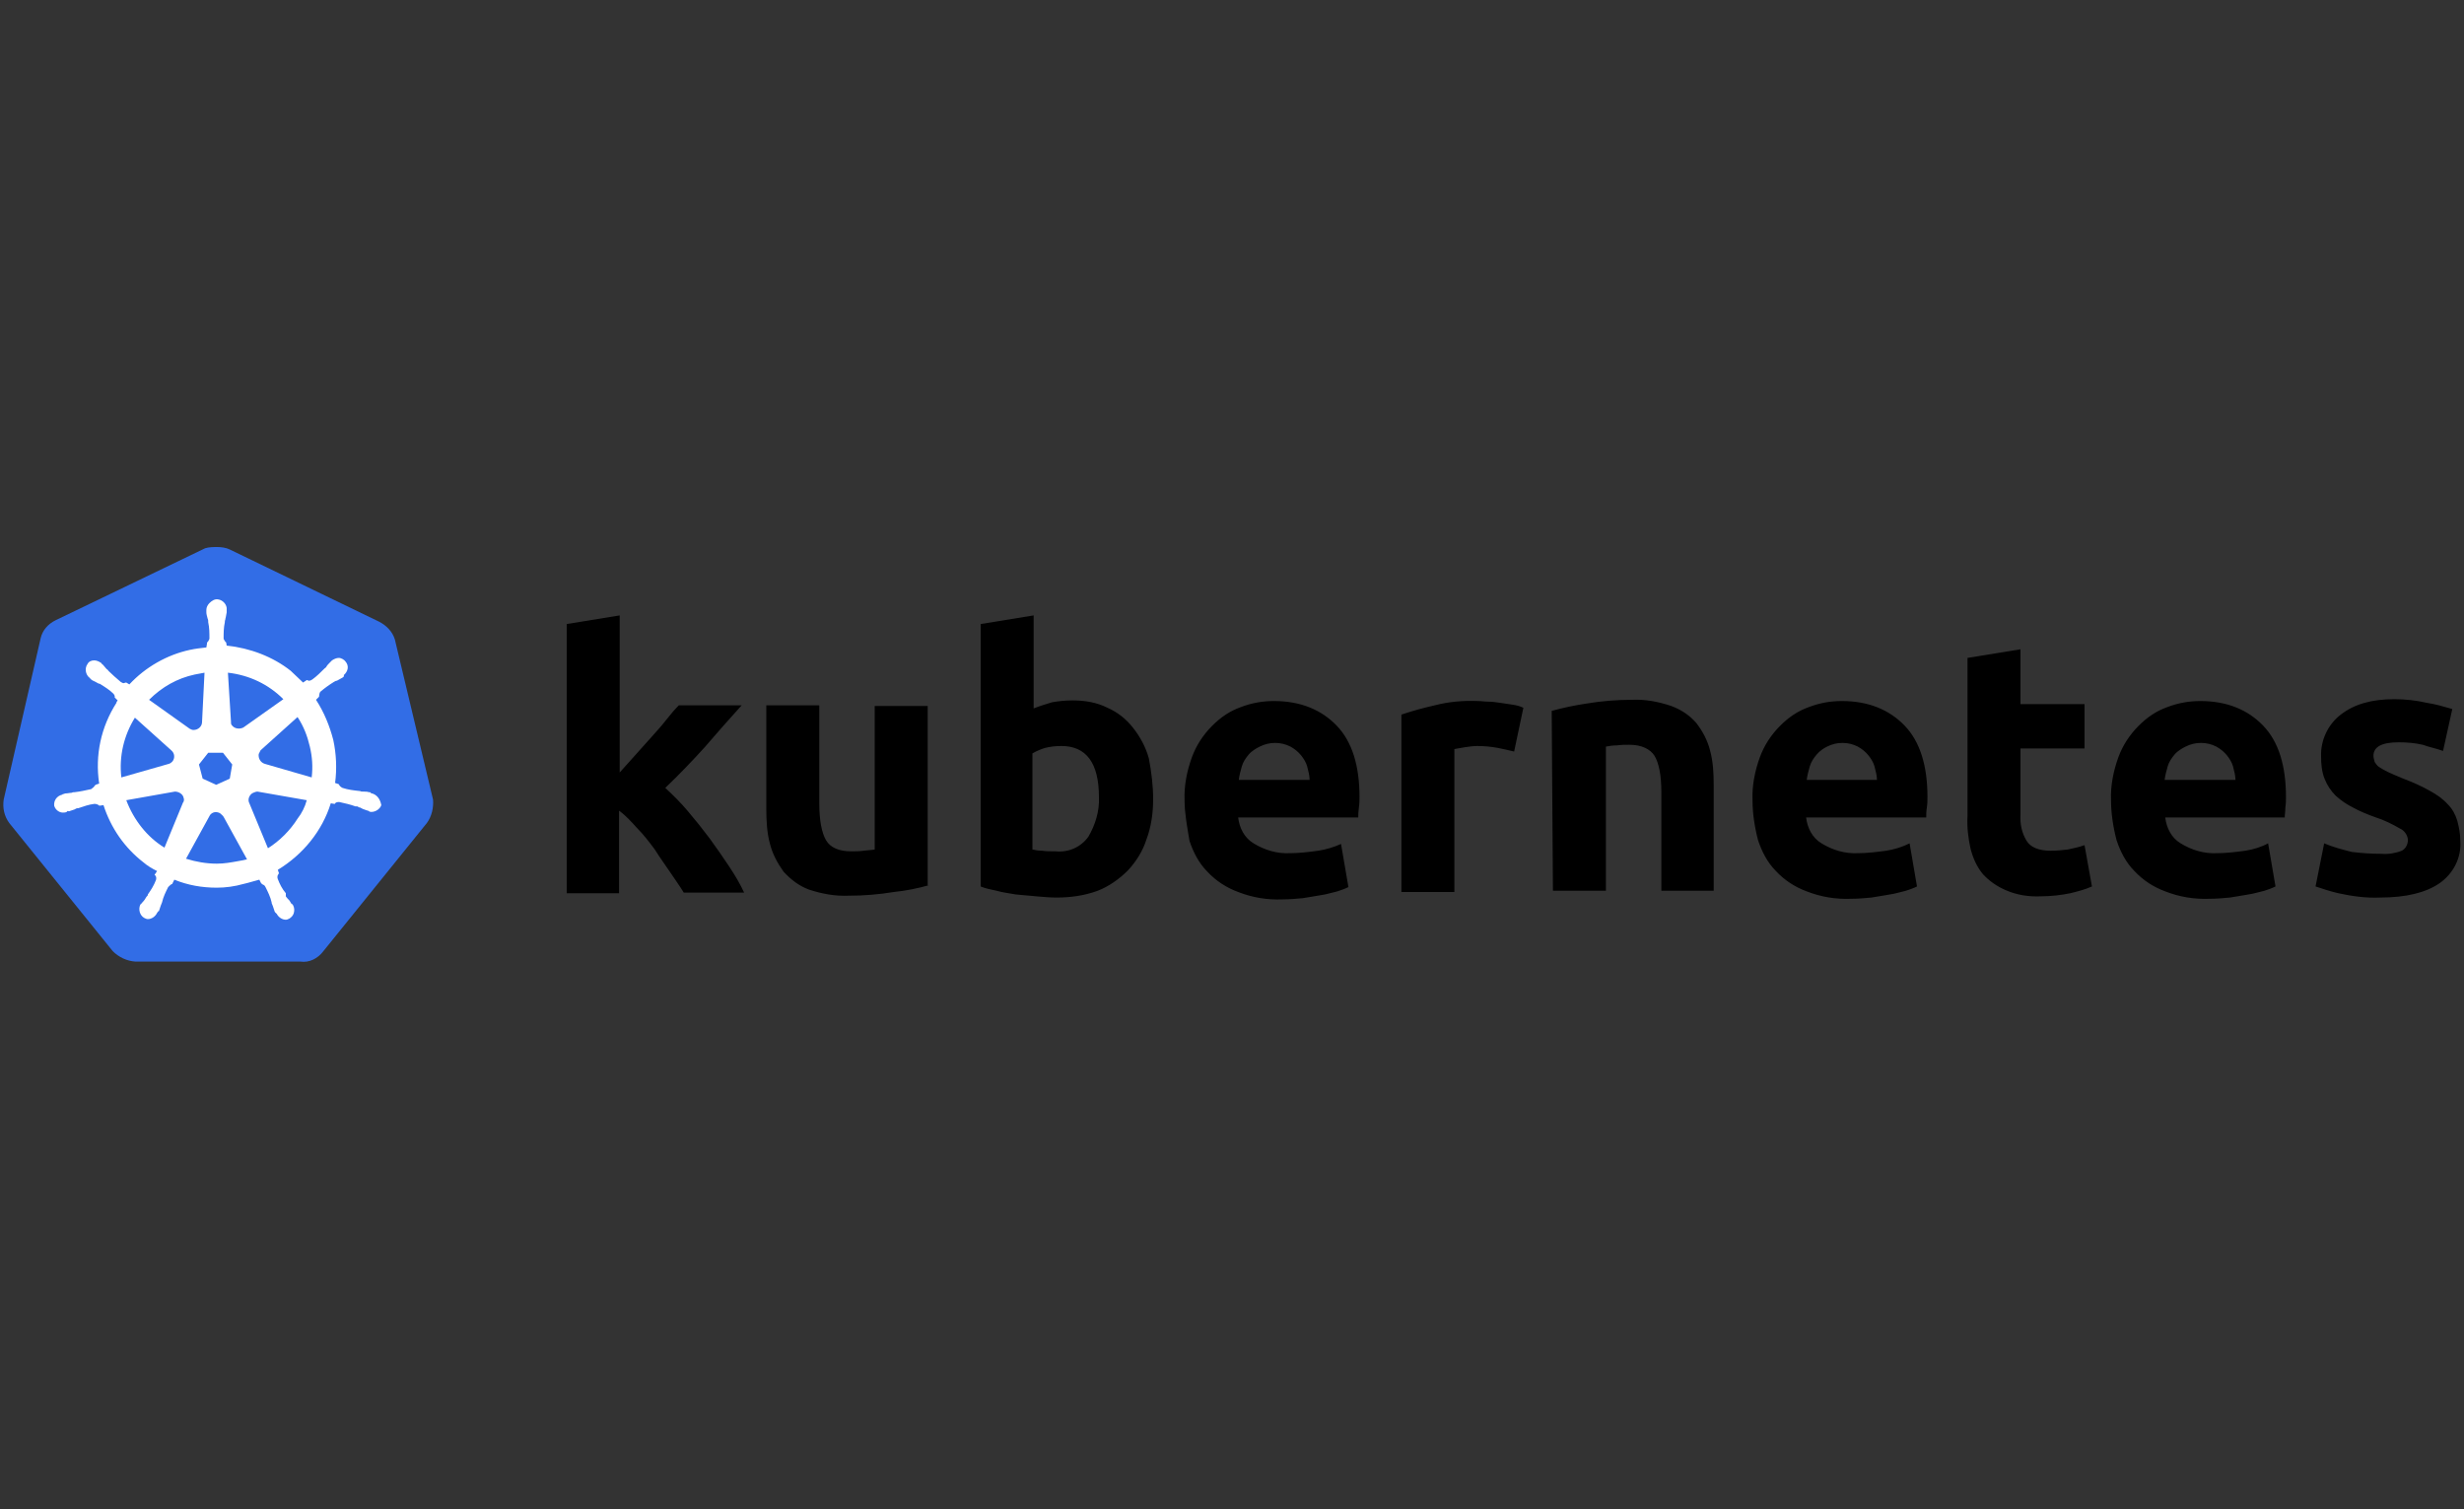 <?xml version="1.0" encoding="UTF-8"?> <!-- Generator: Adobe Illustrator 25.0.0, SVG Export Plug-In . SVG Version: 6.00 Build 0) --> <svg xmlns="http://www.w3.org/2000/svg" xmlns:xlink="http://www.w3.org/1999/xlink" version="1.1" id="Layer_1" x="0px" y="0px" viewBox="0 0 400 245" style="enable-background:new 0 0 400 245;" xml:space="preserve"><rect x="0" y="0" width="400" height="245" fill="#333333" stroke="none"/> <style type="text/css"> .st0{fill:#326DE6;} .st1{fill:#FFFFFF;} </style> <g> <path id="path10349" class="st0" d="M64.1,103.8c-0.4-1.3-1.4-2.3-2.6-2.9L37.3,89.2c-0.6-0.3-1.4-0.4-2-0.4c-0.6,0-1.4,0-2,0.2 L9,100.7c-1.2,0.6-2.1,1.6-2.4,2.9l-6,26.2c-0.2,1.4,0.1,2.7,0.9,3.8l16.8,20.8c1,1,2.3,1.6,3.7,1.7h26.8c1.4,0.2,2.8-0.5,3.7-1.7 l16.8-20.8c0.8-1.1,1.1-2.5,1-3.8L64.1,103.8L64.1,103.8z"></path> <path id="path10351" class="st1" d="M60.4,128.8L60.4,128.8c-0.1,0-0.2,0-0.2-0.1c0-0.1-0.2-0.1-0.3-0.1c-0.3-0.1-0.6-0.1-1-0.1 c-0.2,0-0.3,0-0.5-0.1h-0.1c-0.9-0.1-1.8-0.2-2.7-0.5c-0.2-0.1-0.5-0.3-0.6-0.6c0.1,0,0,0,0,0l0,0l-0.6-0.2c0.3-2.3,0.2-4.7-0.3-7 c-0.6-2.3-1.5-4.5-2.8-6.5l0.5-0.5l0,0v-0.1c0-0.2,0.1-0.6,0.2-0.7c0.7-0.6,1.4-1.1,2.2-1.6l0,0c0.2-0.1,0.3-0.2,0.5-0.2 c0.3-0.2,0.6-0.3,0.9-0.5c0.1-0.1,0.2-0.1,0.2-0.2c0.1-0.1,0-0.1,0-0.2l0,0c0.7-0.6,0.9-1.5,0.3-2.2c-0.2-0.3-0.7-0.6-1.1-0.6 s-0.8,0.2-1.1,0.4l0,0l-0.1,0.1c-0.1,0.1-0.2,0.2-0.2,0.2c-0.2,0.2-0.5,0.5-0.6,0.7c-0.1,0.2-0.2,0.2-0.3,0.3l0,0 c-0.6,0.6-1.3,1.3-2,1.8c-0.2,0.1-0.3,0.2-0.5,0.2c-0.1,0-0.2,0-0.3-0.1h-0.1l-0.6,0.4c-0.6-0.6-1.4-1.3-2-1.9 c-2.9-2.3-6.6-3.7-10.4-4.1l-0.1-0.6l0,0v0.1c-0.2-0.2-0.3-0.4-0.4-0.6c0-0.9,0-1.8,0.2-2.7v-0.1c0-0.2,0.1-0.3,0.1-0.5 c0.1-0.3,0.1-0.6,0.2-1V99l0,0c0.1-0.8-0.6-1.6-1.4-1.7c-0.5-0.1-1,0.2-1.4,0.6c-0.3,0.3-0.5,0.7-0.5,1.1l0,0v0.4 c0,0.3,0.1,0.6,0.2,1c0.1,0.2,0.1,0.3,0.1,0.5v0.1c0.2,0.9,0.2,1.8,0.2,2.7c-0.1,0.2-0.2,0.5-0.4,0.6v0.2l0,0l-0.1,0.6 c-0.9,0.1-1.8,0.2-2.7,0.4c-3.7,0.8-7.2,2.8-9.8,5.6l-0.5-0.3h-0.1c-0.1,0-0.2,0.1-0.3,0.1c-0.2,0-0.3-0.1-0.5-0.2 c-0.7-0.6-1.4-1.2-2-1.8l0,0c-0.1-0.2-0.2-0.2-0.3-0.3c-0.2-0.2-0.4-0.5-0.6-0.7c-0.1-0.1-0.2-0.1-0.2-0.2 c-0.1-0.1-0.1-0.1-0.1-0.1l0,0c-0.3-0.2-0.7-0.4-1.1-0.4c-0.5,0-0.9,0.2-1.1,0.6c-0.5,0.7-0.3,1.7,0.3,2.2l0,0 c0.1,0,0.1,0.1,0.1,0.1s0.2,0.2,0.2,0.2c0.2,0.2,0.6,0.3,0.9,0.5c0.2,0.1,0.3,0.2,0.5,0.2l0,0c0.8,0.5,1.6,1,2.2,1.6 c0.2,0.2,0.3,0.5,0.2,0.7v-0.1l0,0l0.5,0.5c-0.1,0.2-0.2,0.2-0.2,0.4c-2.5,3.9-3.5,8.5-2.8,13.1l-0.6,0.2l0,0 c0,0.1-0.1,0.1-0.1,0.1c-0.1,0.2-0.3,0.4-0.6,0.6c-0.9,0.2-1.8,0.4-2.7,0.5l0,0c-0.2,0-0.3,0-0.5,0.1c-0.3,0-0.6,0.1-1,0.1 c-0.1,0-0.2,0.1-0.3,0.1c-0.1,0-0.1,0-0.2,0.1l0,0c-0.9,0.2-1.4,1-1.3,1.8l0,0c0.2,0.7,0.9,1.2,1.6,1.1c0.2,0,0.2,0,0.4-0.1l0,0 c0.1,0,0.1,0,0.1-0.1c0-0.1,0.2,0,0.3,0c0.3-0.1,0.6-0.2,0.9-0.3c0.2-0.1,0.3-0.2,0.5-0.2h0.1c0.9-0.3,1.7-0.6,2.6-0.7h0.1 c0.2,0,0.5,0.1,0.6,0.2c0.1,0,0.1,0.1,0.1,0.1l0,0l0.7-0.1c1.2,3.7,3.4,6.9,6.5,9.3c0.7,0.6,1.4,1,2.2,1.4l-0.4,0.6l0,0 c0,0.1,0.1,0.1,0.1,0.1c0.2,0.2,0.2,0.6,0.1,0.8c-0.3,0.8-0.8,1.6-1.3,2.3v0.1c-0.1,0.2-0.2,0.2-0.3,0.4s-0.3,0.5-0.6,0.8 c-0.1,0.1-0.1,0.2-0.2,0.2c0,0,0,0.1-0.1,0.1l0,0c-0.4,0.8-0.1,1.8,0.6,2.2c0.2,0.1,0.4,0.2,0.6,0.2c0.6,0,1.2-0.4,1.5-1l0,0 c0,0,0-0.1,0.1-0.1c0-0.1,0.1-0.2,0.2-0.2c0.1-0.3,0.2-0.6,0.3-0.9l0.2-0.5l0,0c0.2-0.9,0.6-1.7,1-2.5c0.2-0.2,0.4-0.4,0.6-0.5 c0.1,0,0.1,0,0.1-0.1l0,0l0.3-0.6c2.2,0.9,4.5,1.3,6.9,1.3c1.4,0,2.9-0.2,4.3-0.6c0.9-0.2,1.8-0.5,2.6-0.7l0.3,0.6l0,0 c0.1,0,0.1,0,0.1,0.1c0.2,0.1,0.5,0.2,0.6,0.5c0.4,0.8,0.8,1.6,1,2.5v0.1l0.2,0.5c0.1,0.3,0.2,0.6,0.3,0.9c0.1,0.1,0.1,0.2,0.2,0.2 c0,0,0,0.1,0.1,0.1l0,0c0.3,0.6,0.9,1,1.5,1c0.2,0,0.4-0.1,0.6-0.2c0.3-0.2,0.6-0.5,0.7-0.9c0.1-0.4,0.1-0.8-0.1-1.2l0,0 c0-0.1-0.1-0.1-0.1-0.1c0-0.1-0.1-0.2-0.2-0.2c-0.2-0.3-0.3-0.6-0.6-0.8c-0.1-0.2-0.2-0.2-0.3-0.4V145c-0.6-0.7-1-1.5-1.3-2.3 c-0.1-0.2-0.1-0.6,0.1-0.8c0-0.1,0.1-0.1,0.1-0.1l0,0l-0.2-0.6c4.1-2.5,7.2-6.3,8.6-10.8l0.6,0.1l0,0c0.1,0,0.1-0.1,0.1-0.1 c0.2-0.2,0.4-0.2,0.6-0.2h0.1c0.9,0.2,1.8,0.4,2.6,0.7H58c0.2,0.1,0.3,0.2,0.5,0.2c0.3,0.2,0.6,0.3,0.9,0.4c0.1,0,0.2,0.1,0.3,0.1 c0.1,0,0.1,0,0.2,0.1l0,0c0.2,0.1,0.2,0.1,0.4,0.1c0.7,0,1.4-0.5,1.6-1.1C61.7,129.6,61.1,129,60.4,128.8L60.4,128.8z M37.3,126.4 l-2.2,1l-2.2-1l-0.6-2.3l1.5-1.9h2.4l1.5,1.9L37.3,126.4z M50.3,121.2c0.4,1.7,0.5,3.3,0.3,5l-7.6-2.2l0,0c-0.7-0.2-1.1-0.9-1-1.6 c0.1-0.2,0.2-0.4,0.3-0.6l6-5.4C49.3,117.9,49.9,119.5,50.3,121.2z M46,113.5l-6.5,4.6c-0.6,0.3-1.4,0.2-1.8-0.3 c-0.2-0.2-0.2-0.3-0.2-0.6l-0.5-8C40.5,109.6,43.6,111.1,46,113.5C46,113.5,46,113.5,46,113.5z M31.6,109.5l1.6-0.3l-0.4,8l0,0 c0,0.7-0.6,1.3-1.4,1.3c-0.2,0-0.4-0.1-0.6-0.2l-6.6-4.7C26.3,111.5,28.8,110.1,31.6,109.5z M21.9,116.5l5.9,5.3l0,0 c0.6,0.5,0.6,1.3,0.2,1.8c-0.2,0.2-0.3,0.3-0.6,0.4l-7.7,2.2C19.3,122.8,20.1,119.4,21.9,116.5z M20.5,129.9l7.9-1.4 c0.6,0,1.3,0.4,1.4,1c0.1,0.2,0.1,0.6-0.1,0.8l0,0l-3,7.3C23.9,135.9,21.7,133.1,20.5,129.9z M38.6,139.8c-1.1,0.2-2.2,0.4-3.4,0.4 c-1.7,0-3.4-0.3-5-0.8l3.9-7.1c0.4-0.5,1-0.6,1.6-0.3c0.2,0.2,0.4,0.3,0.6,0.6l0,0l3.8,6.9C39.7,139.6,39.2,139.7,38.6,139.8z M48.3,132.9c-1.2,1.9-2.9,3.6-4.8,4.8l-3.1-7.5c-0.2-0.6,0.2-1.3,0.7-1.5c0.2-0.1,0.5-0.2,0.7-0.2l8,1.4 C49.5,131,49,132,48.3,132.9z"></path> <path id="path3003" d="M386.6,138.6c1.1,0.1,2.3-0.1,3.3-0.5c0.6-0.3,1-1,1-1.8c-0.1-0.8-0.6-1.5-1.3-1.8c-1.2-0.7-2.6-1.4-3.9-1.8 c-1.4-0.5-2.6-1-3.7-1.6c-1-0.5-1.9-1.1-2.8-1.9c-0.8-0.8-1.4-1.7-1.8-2.7c-0.5-1.2-0.6-2.5-0.6-3.7c-0.1-2.6,1.1-5.2,3.2-6.8 c2.2-1.7,5-2.5,8.7-2.5c1.8,0,3.6,0.2,5.3,0.6c1.4,0.2,2.7,0.6,4.1,1l-1.5,6.8c-1.1-0.4-2.2-0.6-3.3-1c-1.3-0.3-2.6-0.4-3.9-0.4 c-2.7,0-4.1,0.7-4.1,2.2c0,0.3,0.1,0.6,0.2,1c0.2,0.3,0.4,0.6,0.7,0.8c0.3,0.2,0.8,0.5,1.4,0.8c0.6,0.3,1.4,0.6,2.3,1 c1.6,0.6,3.2,1.3,4.6,2.1c1.1,0.6,2.1,1.3,2.9,2.2c0.7,0.7,1.2,1.6,1.5,2.6c0.3,1.1,0.5,2.2,0.5,3.3c0.2,2.7-1.1,5.3-3.4,6.9 c-2.2,1.5-5.4,2.3-9.6,2.3c-2.3,0.1-4.5-0.2-6.8-0.7c-1.3-0.3-2.5-0.7-3.7-1.1l1.4-7c1.4,0.6,2.9,1,4.5,1.4 C383.5,138.5,385,138.6,386.6,138.6 M342.7,129.9c-0.1-2.4,0.4-4.8,1.2-7c0.7-1.9,1.8-3.6,3.3-5.1c1.4-1.4,2.9-2.4,4.6-3 c1.8-0.7,3.6-1,5.4-1c4.3,0,7.7,1.4,10.2,4c2.5,2.6,3.7,6.5,3.7,11.6c0,0.5,0,1-0.1,1.7c0,0.6-0.1,1.1-0.1,1.6h-19.4 c0.2,1.7,1,3.3,2.5,4.2c1.8,1.1,3.8,1.7,5.9,1.6c1.5,0,3.1-0.2,4.6-0.4c1.3-0.2,2.6-0.6,3.7-1.2l1.2,7c-0.6,0.3-1.2,0.5-1.8,0.7 c-0.9,0.2-1.8,0.5-2.6,0.6c-1,0.2-1.9,0.3-3,0.5c-1,0.1-2.2,0.2-3.3,0.2c-2.5,0.1-4.9-0.3-7.2-1.2c-1.9-0.7-3.6-1.8-5-3.3 c-1.4-1.4-2.3-3.2-2.9-5C343,134.1,342.7,131.9,342.7,129.9 M362.9,126.6c0-0.7-0.2-1.4-0.4-2.2c-0.2-0.7-0.6-1.3-1-1.8 c-0.5-0.6-1-1-1.7-1.4c-0.8-0.4-1.6-0.6-2.5-0.6c-0.9,0-1.7,0.2-2.5,0.6c-0.6,0.3-1.3,0.7-1.8,1.3c-0.5,0.6-0.9,1.2-1.1,1.9 c-0.2,0.7-0.4,1.4-0.5,2.2H362.9 M319.4,106.8l8.6-1.4v8.9h10.4v7.2H328v10.7c-0.1,1.5,0.2,3,1,4.3c0.6,1,1.9,1.6,3.9,1.6 c1,0,1.9-0.1,2.8-0.2c1-0.2,1.8-0.4,2.7-0.7l1.2,6.7c-1.1,0.5-2.3,0.8-3.5,1.1c-1.5,0.3-3.1,0.5-4.7,0.5c-2,0.1-4-0.2-5.8-1 c-1.4-0.6-2.7-1.5-3.7-2.6c-1-1.2-1.6-2.6-2-4.1c-0.4-1.8-0.6-3.6-0.5-5.3V106.8 M284.5,129.9c-0.1-2.4,0.4-4.8,1.2-7 c0.7-1.9,1.8-3.6,3.3-5.1c1.4-1.4,2.9-2.4,4.6-3c1.8-0.7,3.6-1,5.4-1c4.3,0,7.7,1.4,10.2,4c2.5,2.6,3.7,6.5,3.7,11.6 c0,0.5,0,1-0.1,1.7c-0.1,0.6-0.1,1.1-0.1,1.6h-19.5c0.2,1.7,1,3.3,2.5,4.2c1.8,1.1,3.8,1.7,5.9,1.6c1.5,0,3.1-0.2,4.6-0.4 c1.3-0.2,2.6-0.6,3.8-1.2l1.2,7c-0.6,0.3-1.2,0.5-1.8,0.7c-0.9,0.2-1.8,0.5-2.6,0.6c-1,0.2-1.9,0.3-3,0.5c-1,0.1-2.2,0.2-3.3,0.2 c-2.5,0.1-4.9-0.3-7.2-1.2c-1.9-0.7-3.6-1.8-5-3.3c-1.4-1.4-2.3-3.2-2.9-5C284.8,134.1,284.5,131.9,284.5,129.9 M304.7,126.6 c0-0.7-0.2-1.4-0.4-2.2c-0.2-0.7-0.6-1.3-1-1.8c-0.5-0.6-1-1-1.7-1.4c-0.8-0.4-1.6-0.6-2.5-0.6c-0.9,0-1.7,0.2-2.5,0.6 c-0.6,0.3-1.2,0.7-1.7,1.3c-0.5,0.6-0.9,1.2-1.1,1.9c-0.2,0.7-0.4,1.4-0.5,2.2H304.7 M251.9,115.4c1.8-0.5,3.7-0.9,5.7-1.2 c2.4-0.4,4.9-0.6,7.3-0.6c2.2-0.1,4.3,0.3,6.4,1c1.6,0.6,3,1.5,4.1,2.8c1,1.3,1.8,2.8,2.2,4.4c0.5,1.8,0.6,3.7,0.6,5.7v17.1h-8.5 v-16c0-2.8-0.4-4.7-1.1-5.9c-0.7-1.1-2.1-1.8-4.1-1.8c-0.6,0-1.3,0-2,0.1c-0.7,0-1.3,0.1-1.8,0.2v23.4h-8.6L251.9,115.4 M245.8,122 c-0.8-0.2-1.7-0.4-2.7-0.6c-1.1-0.2-2.2-0.3-3.3-0.3c-0.6,0-1.3,0.1-2,0.2c-0.6,0.1-1.1,0.2-1.7,0.3v23.2h-8.6V116 c1.8-0.6,3.6-1.1,5.4-1.5c2.3-0.6,4.7-0.8,7-0.7c0.6,0,1.1,0.1,1.7,0.1c0.6,0,1.3,0.1,2,0.2c0.6,0.1,1.3,0.2,2,0.3 c0.6,0.1,1.1,0.2,1.7,0.5L245.8,122 M192.3,129.9c-0.1-2.4,0.4-4.8,1.2-7c0.7-1.9,1.8-3.6,3.3-5.1c1.4-1.4,2.9-2.4,4.6-3 c1.8-0.7,3.6-1,5.4-1c4.3,0,7.7,1.4,10.2,4c2.5,2.6,3.7,6.5,3.7,11.6c0,0.5,0,1-0.1,1.7s-0.1,1.1-0.1,1.6h-19.5 c0.2,1.7,1,3.3,2.5,4.2c1.8,1.1,3.8,1.7,5.9,1.6c1.5,0,3.1-0.2,4.6-0.4c1.3-0.2,2.6-0.6,3.7-1.1l1.2,7c-0.6,0.3-1.2,0.5-1.8,0.7 c-0.9,0.2-1.8,0.5-2.6,0.6c-1,0.2-1.9,0.3-3,0.5c-1,0.1-2.2,0.2-3.3,0.2c-2.5,0.1-4.9-0.3-7.2-1.2c-1.9-0.7-3.6-1.8-5-3.3 c-1.4-1.4-2.3-3.2-2.9-5C192.7,134.1,192.3,132,192.3,129.9 M212.6,126.6c0-0.7-0.2-1.4-0.4-2.2c-0.2-0.7-0.6-1.3-1-1.8 c-0.5-0.6-1-1-1.7-1.4c-0.8-0.4-1.6-0.6-2.5-0.6s-1.7,0.2-2.5,0.6c-0.6,0.3-1.3,0.7-1.8,1.3c-0.5,0.6-0.9,1.2-1.1,1.9 c-0.2,0.7-0.4,1.4-0.5,2.2H212.6 M178.4,129.4c0-5.6-2.1-8.3-6.1-8.3c-0.9,0-1.8,0.1-2.6,0.3c-0.7,0.2-1.4,0.5-2.1,0.9v15.6 c0.4,0.1,1,0.2,1.6,0.2c0.6,0.1,1.4,0.1,2.2,0.1c2.1,0.2,4.1-0.7,5.3-2.4C177.8,133.9,178.5,131.7,178.4,129.4 M187.2,129.7 c0,2.2-0.3,4.5-1.1,6.6c-0.6,1.9-1.7,3.6-3,5c-1.4,1.4-3.1,2.6-4.9,3.3c-2.2,0.8-4.4,1.1-6.7,1.1c-1,0-2.2-0.1-3.3-0.2 s-2.2-0.2-3.3-0.3c-1-0.2-2.1-0.3-3.1-0.6c-1-0.2-1.9-0.4-2.6-0.7v-42.6l8.6-1.4v15.1c1-0.4,2-0.7,3-1c1.1-0.2,2.2-0.3,3.3-0.3 c2,0,3.9,0.3,5.7,1.2c1.6,0.7,3,1.8,4.1,3.2c1.2,1.5,2.1,3.2,2.6,5C186.9,125.2,187.2,127.5,187.2,129.7 M150.8,143.7 c-1.8,0.5-3.7,0.9-5.7,1.1c-2.4,0.4-4.9,0.6-7.3,0.6c-2.2,0.1-4.4-0.3-6.5-1c-1.6-0.6-2.9-1.6-4.1-2.9c-1-1.4-1.8-2.9-2.2-4.5 c-0.5-1.8-0.6-3.8-0.6-5.7v-16.8h8.6v15.9c0,2.8,0.4,4.8,1.1,6c0.7,1.2,2.1,1.8,4.1,1.8c0.6,0,1.3,0,2-0.1c0.7-0.1,1.3-0.1,1.8-0.2 v-23.3h8.6V143.7 M100.6,125.4c0.9-1,1.7-1.9,2.6-2.9c0.9-1,1.8-2,2.6-2.9c0.9-1,1.7-1.9,2.4-2.8c0.7-0.9,1.4-1.7,2-2.3h10.2 c-2.1,2.3-4.1,4.6-6,6.8c-2,2.2-4.1,4.4-6.4,6.6c1.3,1.2,2.5,2.4,3.6,3.7c1.2,1.4,2.4,2.9,3.6,4.5c1.1,1.5,2.2,3.1,3.2,4.6 c1,1.5,1.8,2.9,2.4,4.2H111c-0.6-1-1.4-2.1-2.2-3.3c-0.8-1.2-1.7-2.4-2.5-3.7c-0.9-1.2-1.8-2.4-2.9-3.5c-0.9-1-1.8-2-2.9-2.8V145 H92v-43.7l8.6-1.4V125.4"></path> </g> </svg> 